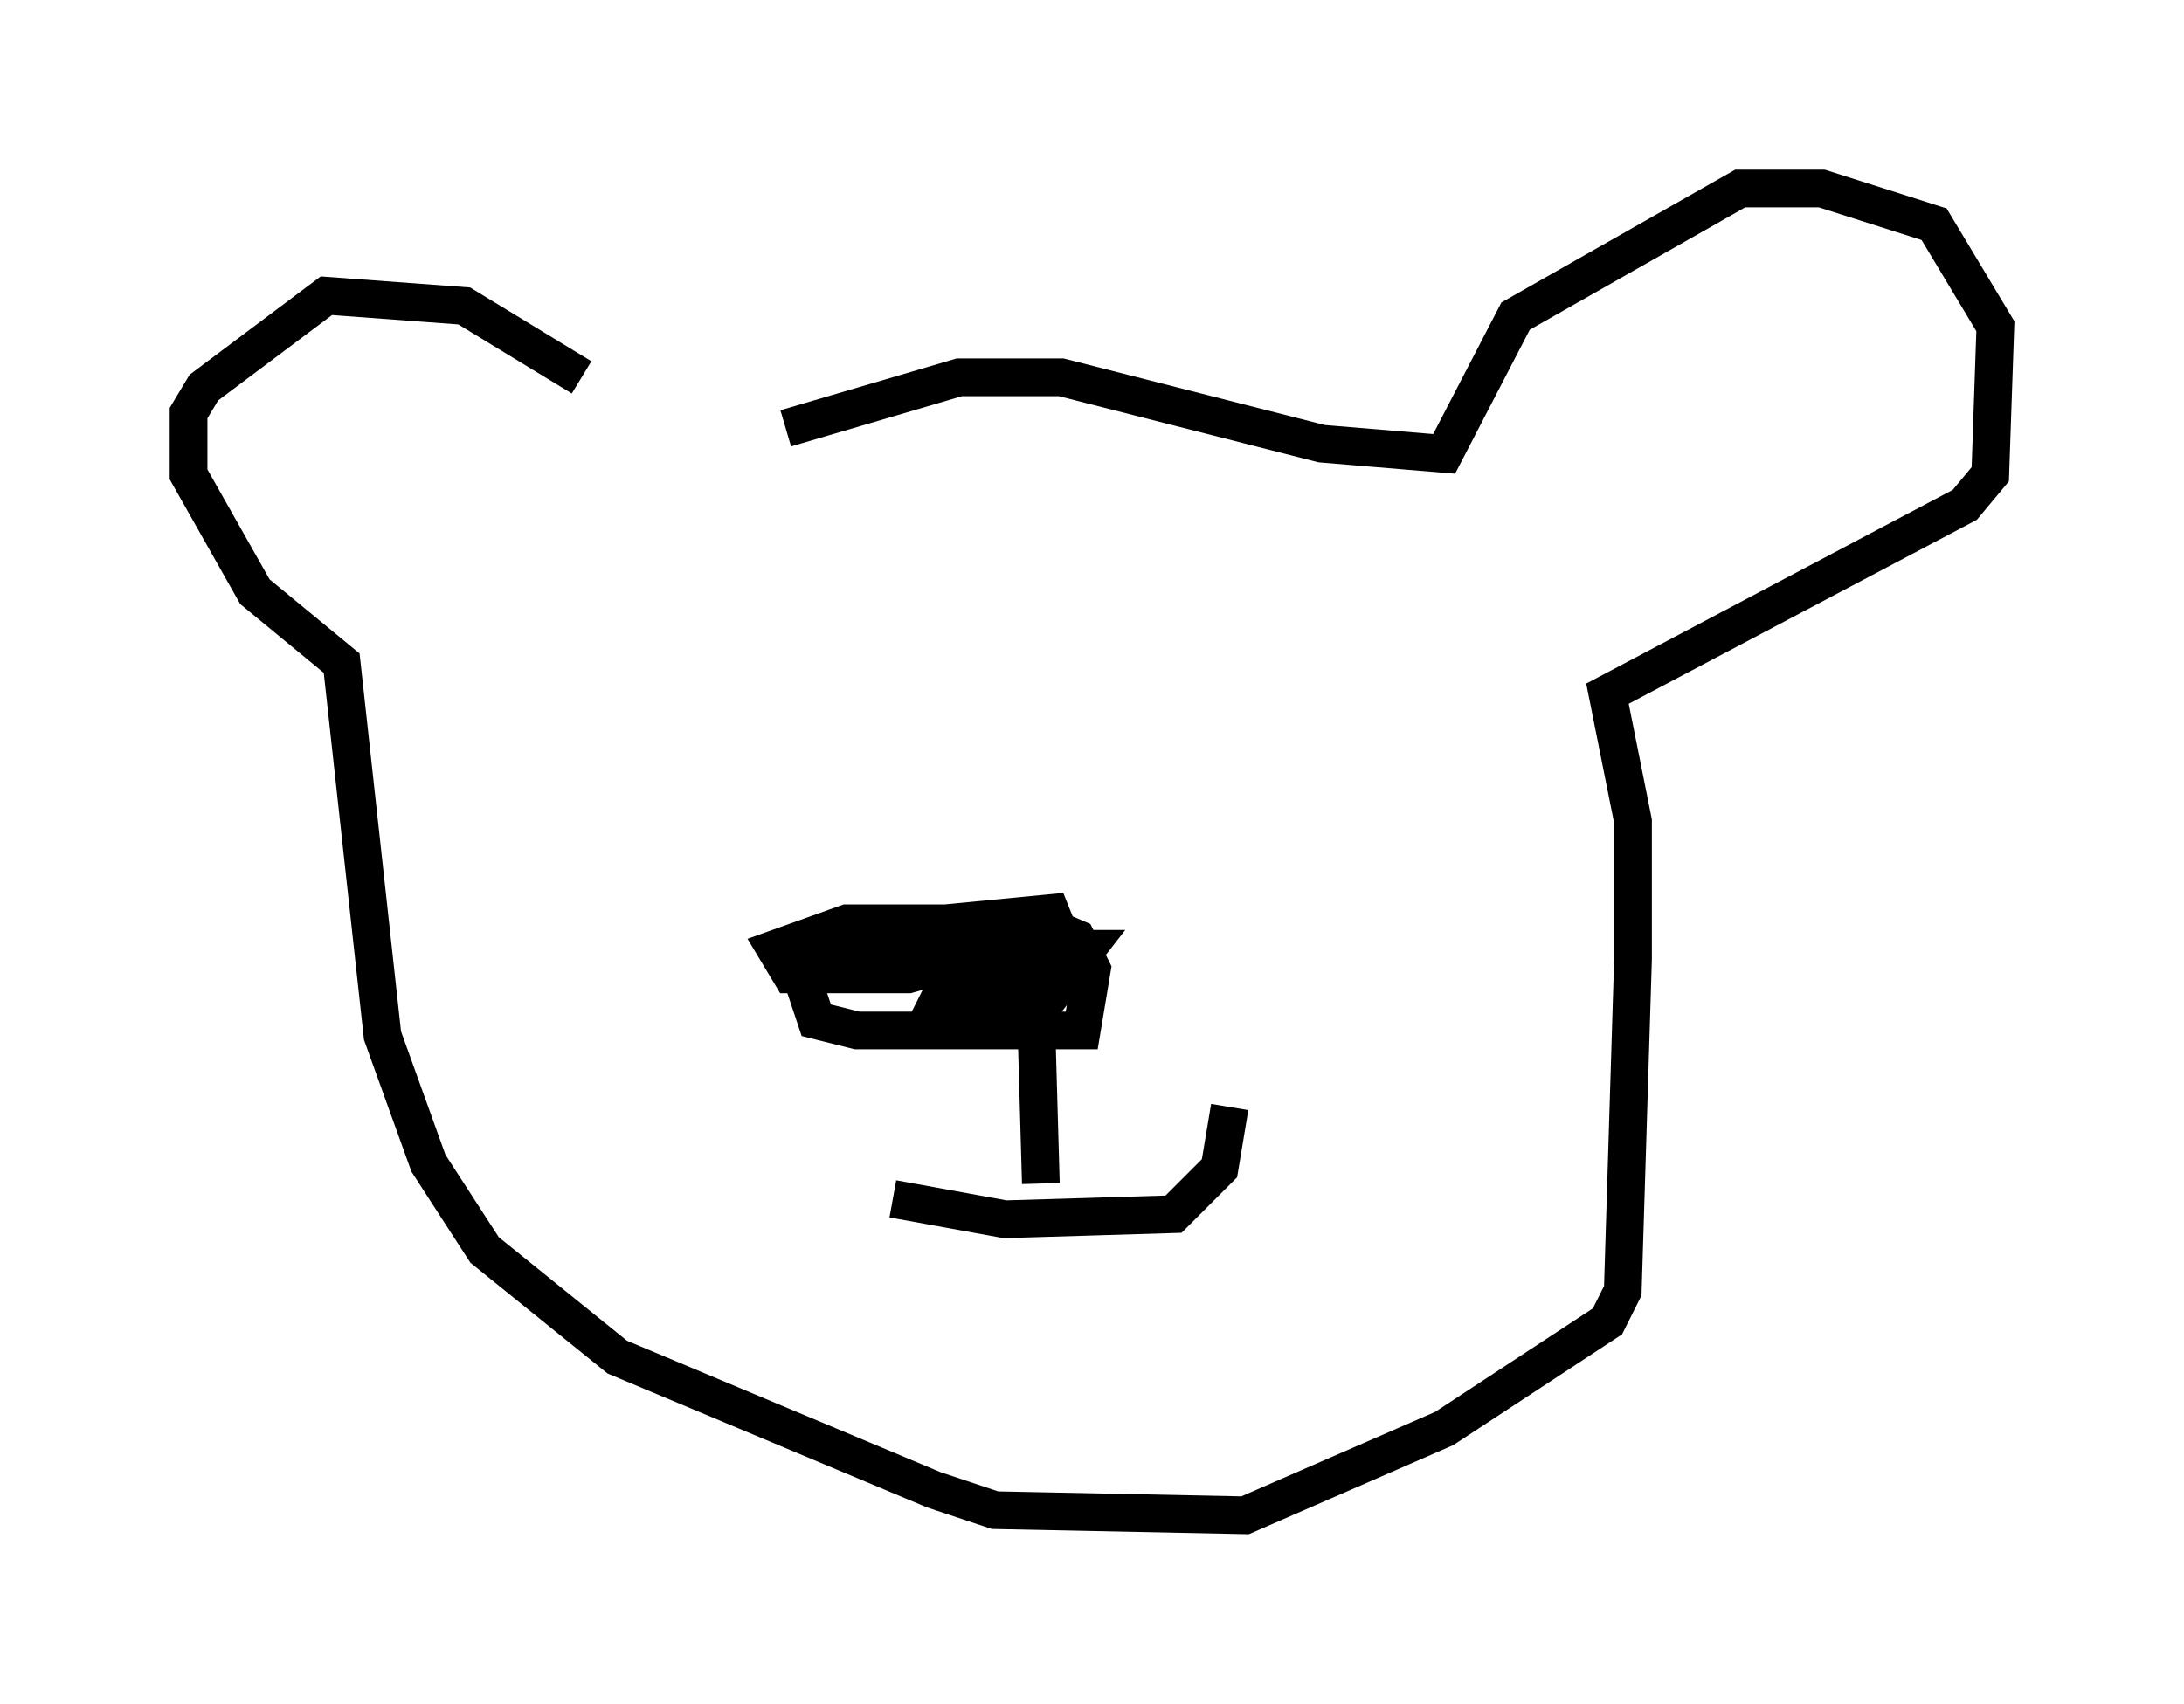 <?xml version="1.0" encoding="utf-8" ?>
<svg baseProfile="full" height="45.182" version="1.1" width="57.902" xmlns="http://www.w3.org/2000/svg" xmlns:ev="http://www.w3.org/2001/xml-events" xmlns:xlink="http://www.w3.org/1999/xlink"><defs /><rect fill="white" height="45.182" width="57.902" x="0" y="0" /><path d="M19.208, 10.819 m-3.789, -0.812 l-3.112, -1.894 -3.654, -0.271 l-3.248, 2.436 -0.406, 0.677 l0.0, 1.624 1.759, 3.112 l2.3, 1.894 1.083, 9.878 l1.218, 3.383 1.488, 2.3 l3.518, 2.842 8.39, 3.518 l1.624, 0.541 6.631, 0.135 l5.277, -2.3 4.33, -2.842 l0.406, -0.812 0.271, -8.796 l0.0, -3.654 -0.677, -3.383 l9.472, -5.007 0.677, -0.812 l0.135, -3.924 -1.624, -2.706 l-2.977, -0.947 -2.165, 0.0 l-5.954, 3.383 -1.894, 3.654 l-3.248, -0.271 -6.901, -1.759 l-2.706, 0.0 -4.601, 1.353 m7.036, 13.396 l-3.789, 1.083 -3.112, 0.0 l-0.406, -0.677 1.894, -0.677 l5.142, 0.0 0.947, 0.406 l0.406, 0.812 -0.271, 1.624 l-5.954, 0.0 -1.083, -0.271 l-0.271, -0.812 0.135, -0.677 l2.165, -0.947 4.195, -0.406 l0.541, 1.353 -6.089, 0.0 l1.894, -0.406 4.601, 0.0 l-0.947, 1.218 -3.112, 0.406 l0.406, -0.812 0.677, -0.135 l0.947, 0.0 0.677, 0.812 l0.135, 4.736 m-3.924, 0.406 l2.977, 0.541 4.465, -0.135 l1.218, -1.218 0.271, -1.624 " fill="none" stroke="black" stroke-width="1" /></svg>